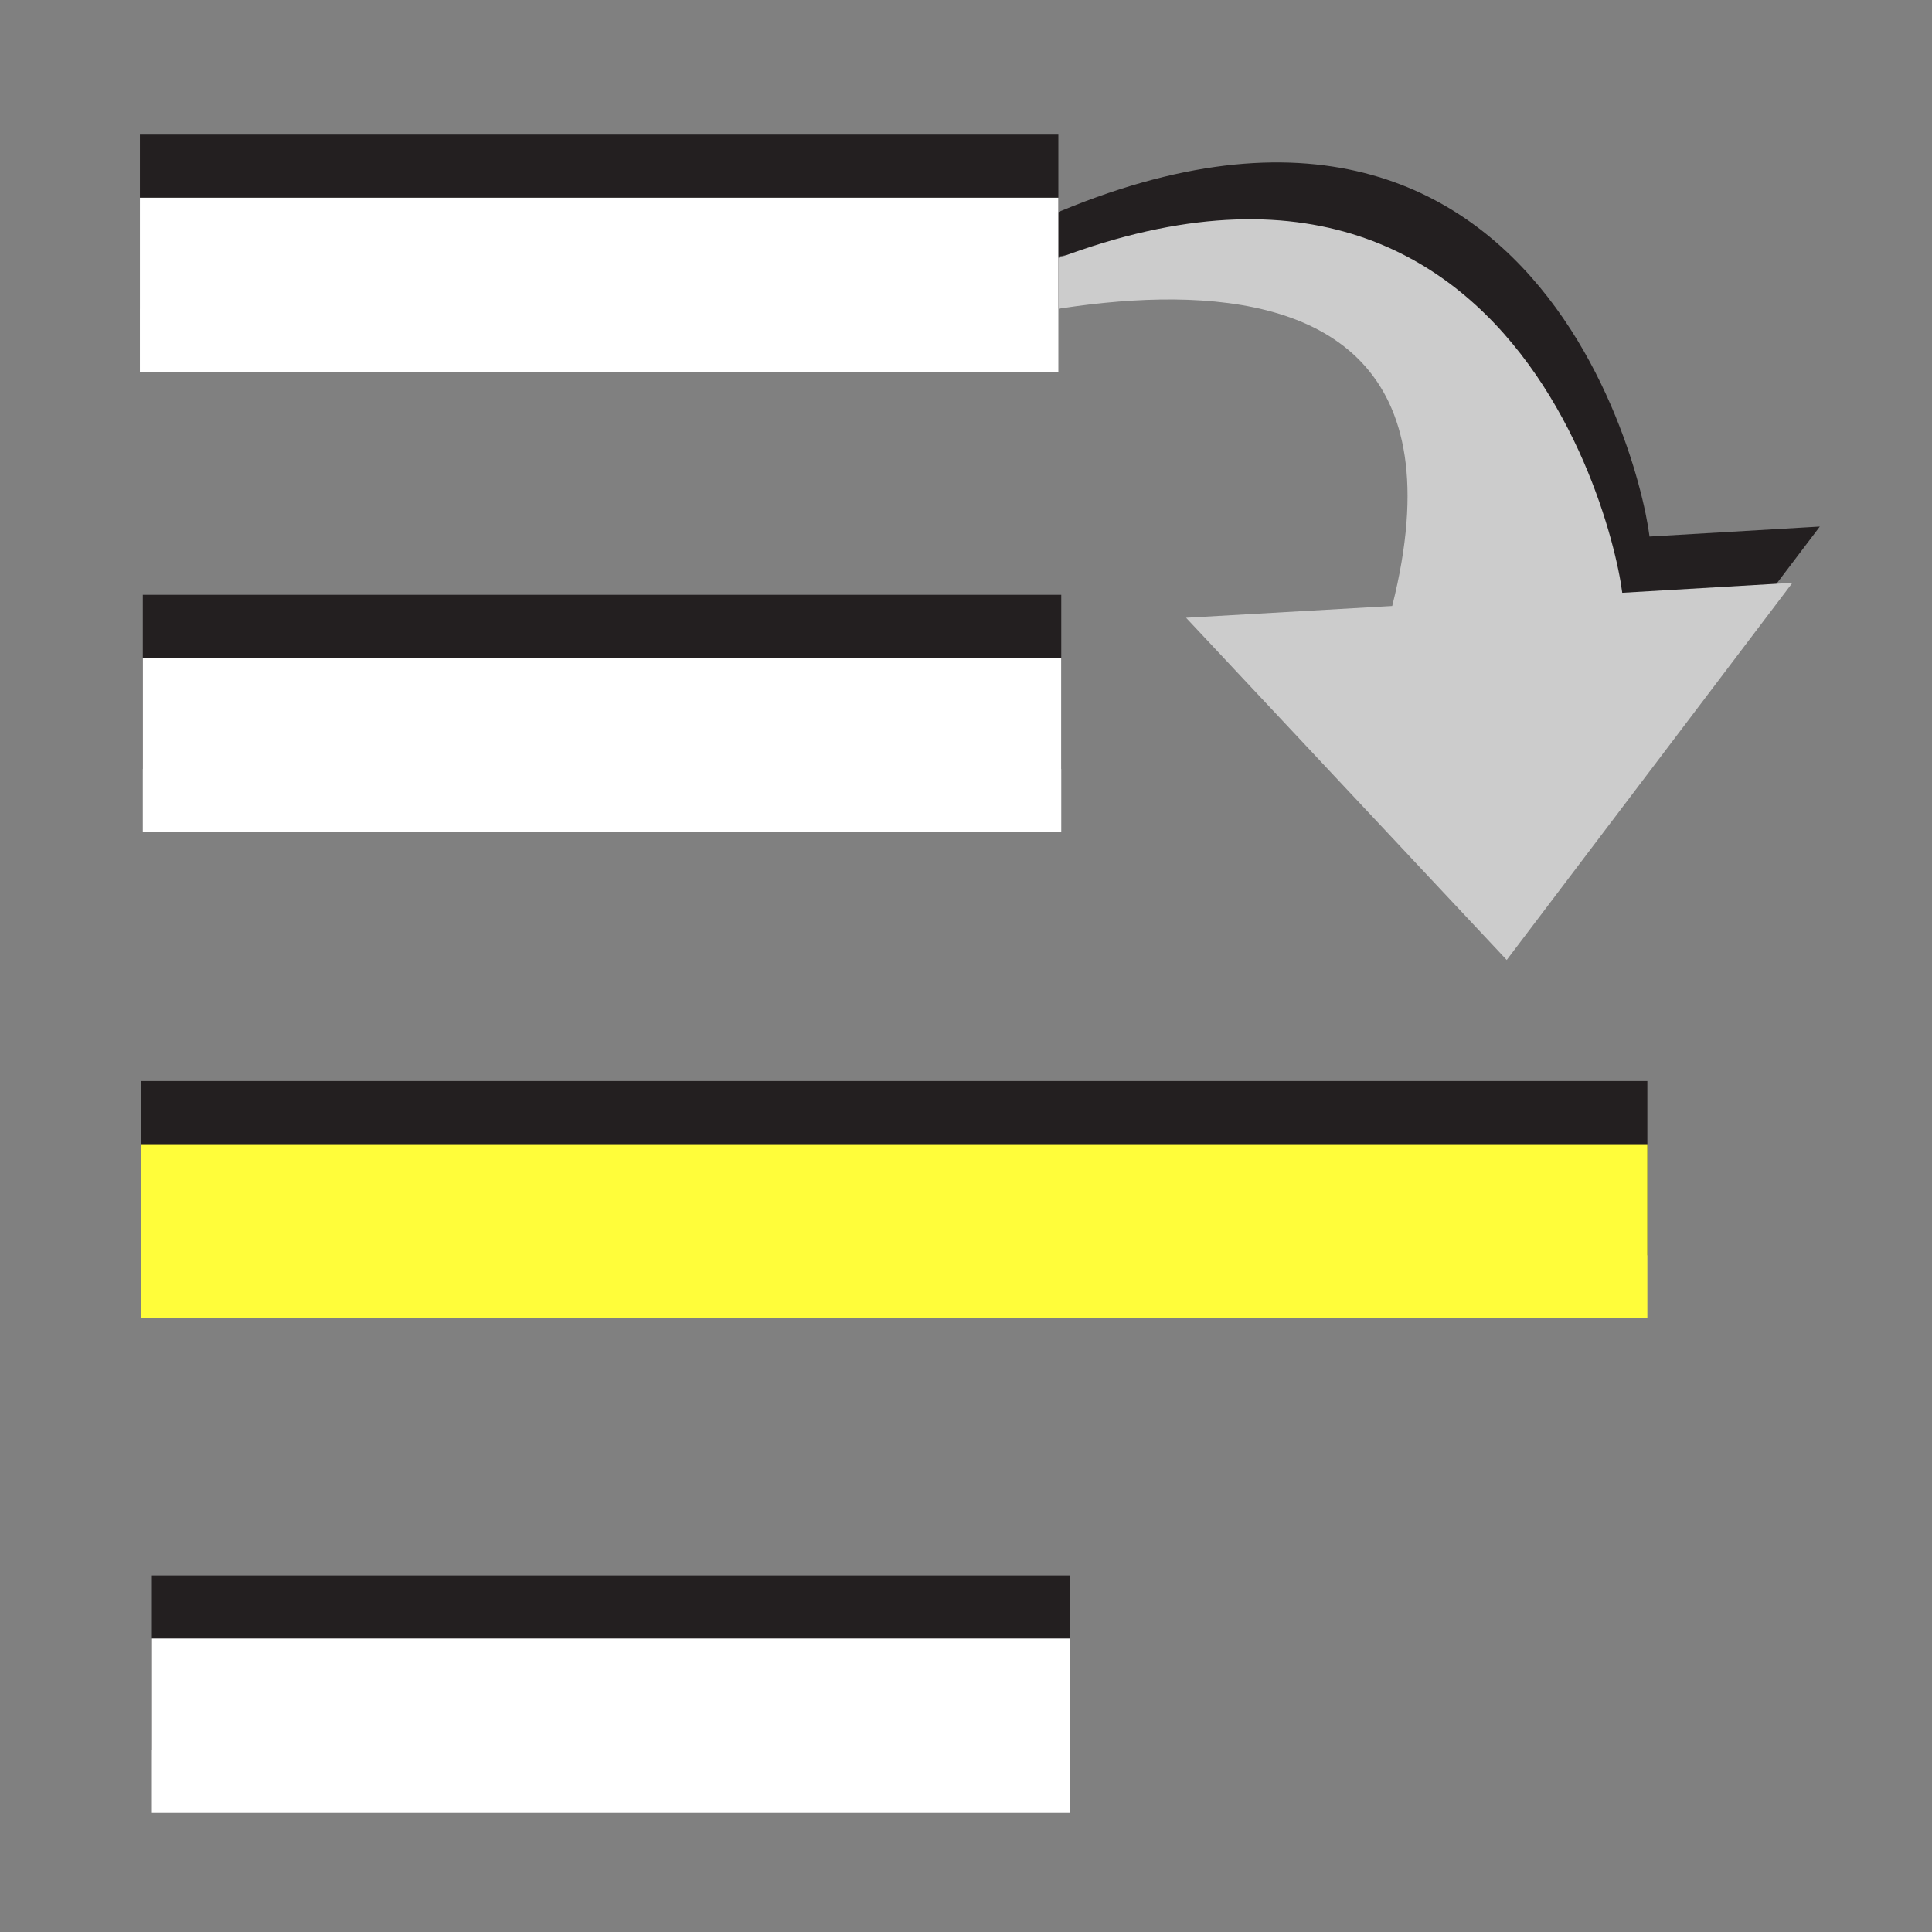 <?xml version="1.0" encoding="UTF-8" standalone="no"?>
<!-- Created with Inkscape (http://www.inkscape.org/) -->

<svg
   xmlns:dc="http://purl.org/dc/elements/1.1/"
   xmlns:cc="http://creativecommons.org/ns#"
   xmlns:rdf="http://www.w3.org/1999/02/22-rdf-syntax-ns#"
   xmlns:svg="http://www.w3.org/2000/svg"
   xmlns="http://www.w3.org/2000/svg"
   xmlns:sodipodi="http://sodipodi.sourceforge.net/DTD/sodipodi-0.dtd"
   xmlns:inkscape="http://www.inkscape.org/namespaces/inkscape"
   version="1.1"
   width="100%"
   height="100%"
   viewBox="0 0 288 288"
   id="svg7631"
   xml:space="preserve"
   inkscape:version="0.91 r13725"
   sodipodi:docname="lower_z_value-hover.svg"><rect x="0" y="0" width="288" height="288" fill="#808080" stroke="none"/><sodipodi:namedview
     pagecolor="#ffffff"
     bordercolor="#666666"
     borderopacity="1"
     objecttolerance="10"
     gridtolerance="10"
     guidetolerance="10"
     inkscape:pageopacity="0"
     inkscape:pageshadow="2"
     inkscape:window-width="3070"
     inkscape:window-height="1752"
     id="namedview10"
     showgrid="false"
     inkscape:zoom="2.3177389"
     inkscape:cx="-58.575738"
     inkscape:cy="135.26494"
     inkscape:window-x="130"
     inkscape:window-y="48"
     inkscape:window-maximized="1"
     inkscape:current-layer="g3" /><defs
     id="defs15" /><g
     id="g3"><g
       transform="matrix(0.823,0,0,0.748,-275.278,98.901)"
       id="g13"><path
         inkscape:connector-curvature="0"
         d="m 633.26,-25.295 30.841,-1.987 -51.778,75.206 -23.687,-52.557 2.934,-18.029 c 22.223,-96.998 -95.63,-49.641 -95.63,-49.641 109.296,-76.128 135.083,27.623 137.32,47.008 z"
         id="path15"
         style="fill:#231f20" /></g><path
       inkscape:connector-curvature="0"
       d="m 241.826,88.365 25.367,-1.486 -42.588,56.224 -47.8,-51.014 30.73,-1.756 c 18.248,-72.446 -78.688,-37.042 -78.688,-37.042 89.897,-56.913 111.139,20.582 112.979,35.074 z"
       id="path23"
       style="fill:#cccccc;fill-opacity:1" /><rect
       width="136.912"
       height="25.969"
       x="22.638"
       y="234.851"
       id="rect9"
       style="fill:#231f20" /><rect
       width="136.912"
       height="25.969"
       x="22.638"
       y="244.259"
       id="rect11"
       style="fill:#ffffff;fill-opacity:1" /><rect
       width="224.498"
       height="25.969"
       x="21.071"
       y="161.153"
       id="rect9-3"
       style="fill:#231f20" /><rect
       width="224.498"
       height="25.969"
       x="21.071"
       y="170.561"
       id="rect11-6"
       style="fill:#fffd3a;fill-opacity:1" /><rect
       width="136.912"
       height="25.969"
       x="21.287"
       y="88.669"
       id="rect9-7"
       style="fill:#231f20" /><rect
       width="136.912"
       height="25.969"
       x="21.287"
       y="98.077"
       id="rect11-5"
       style="fill:#ffffff;fill-opacity:1" /><rect
       width="136.912"
       height="25.969"
       x="20.855"
       y="20.068"
       id="rect9-35"
       style="fill:#231f20" /><rect
       width="136.912"
       height="25.969"
       x="20.855"
       y="29.475"
       id="rect11-62"
       style="fill:#ffffff;fill-opacity:1" /></g></svg>